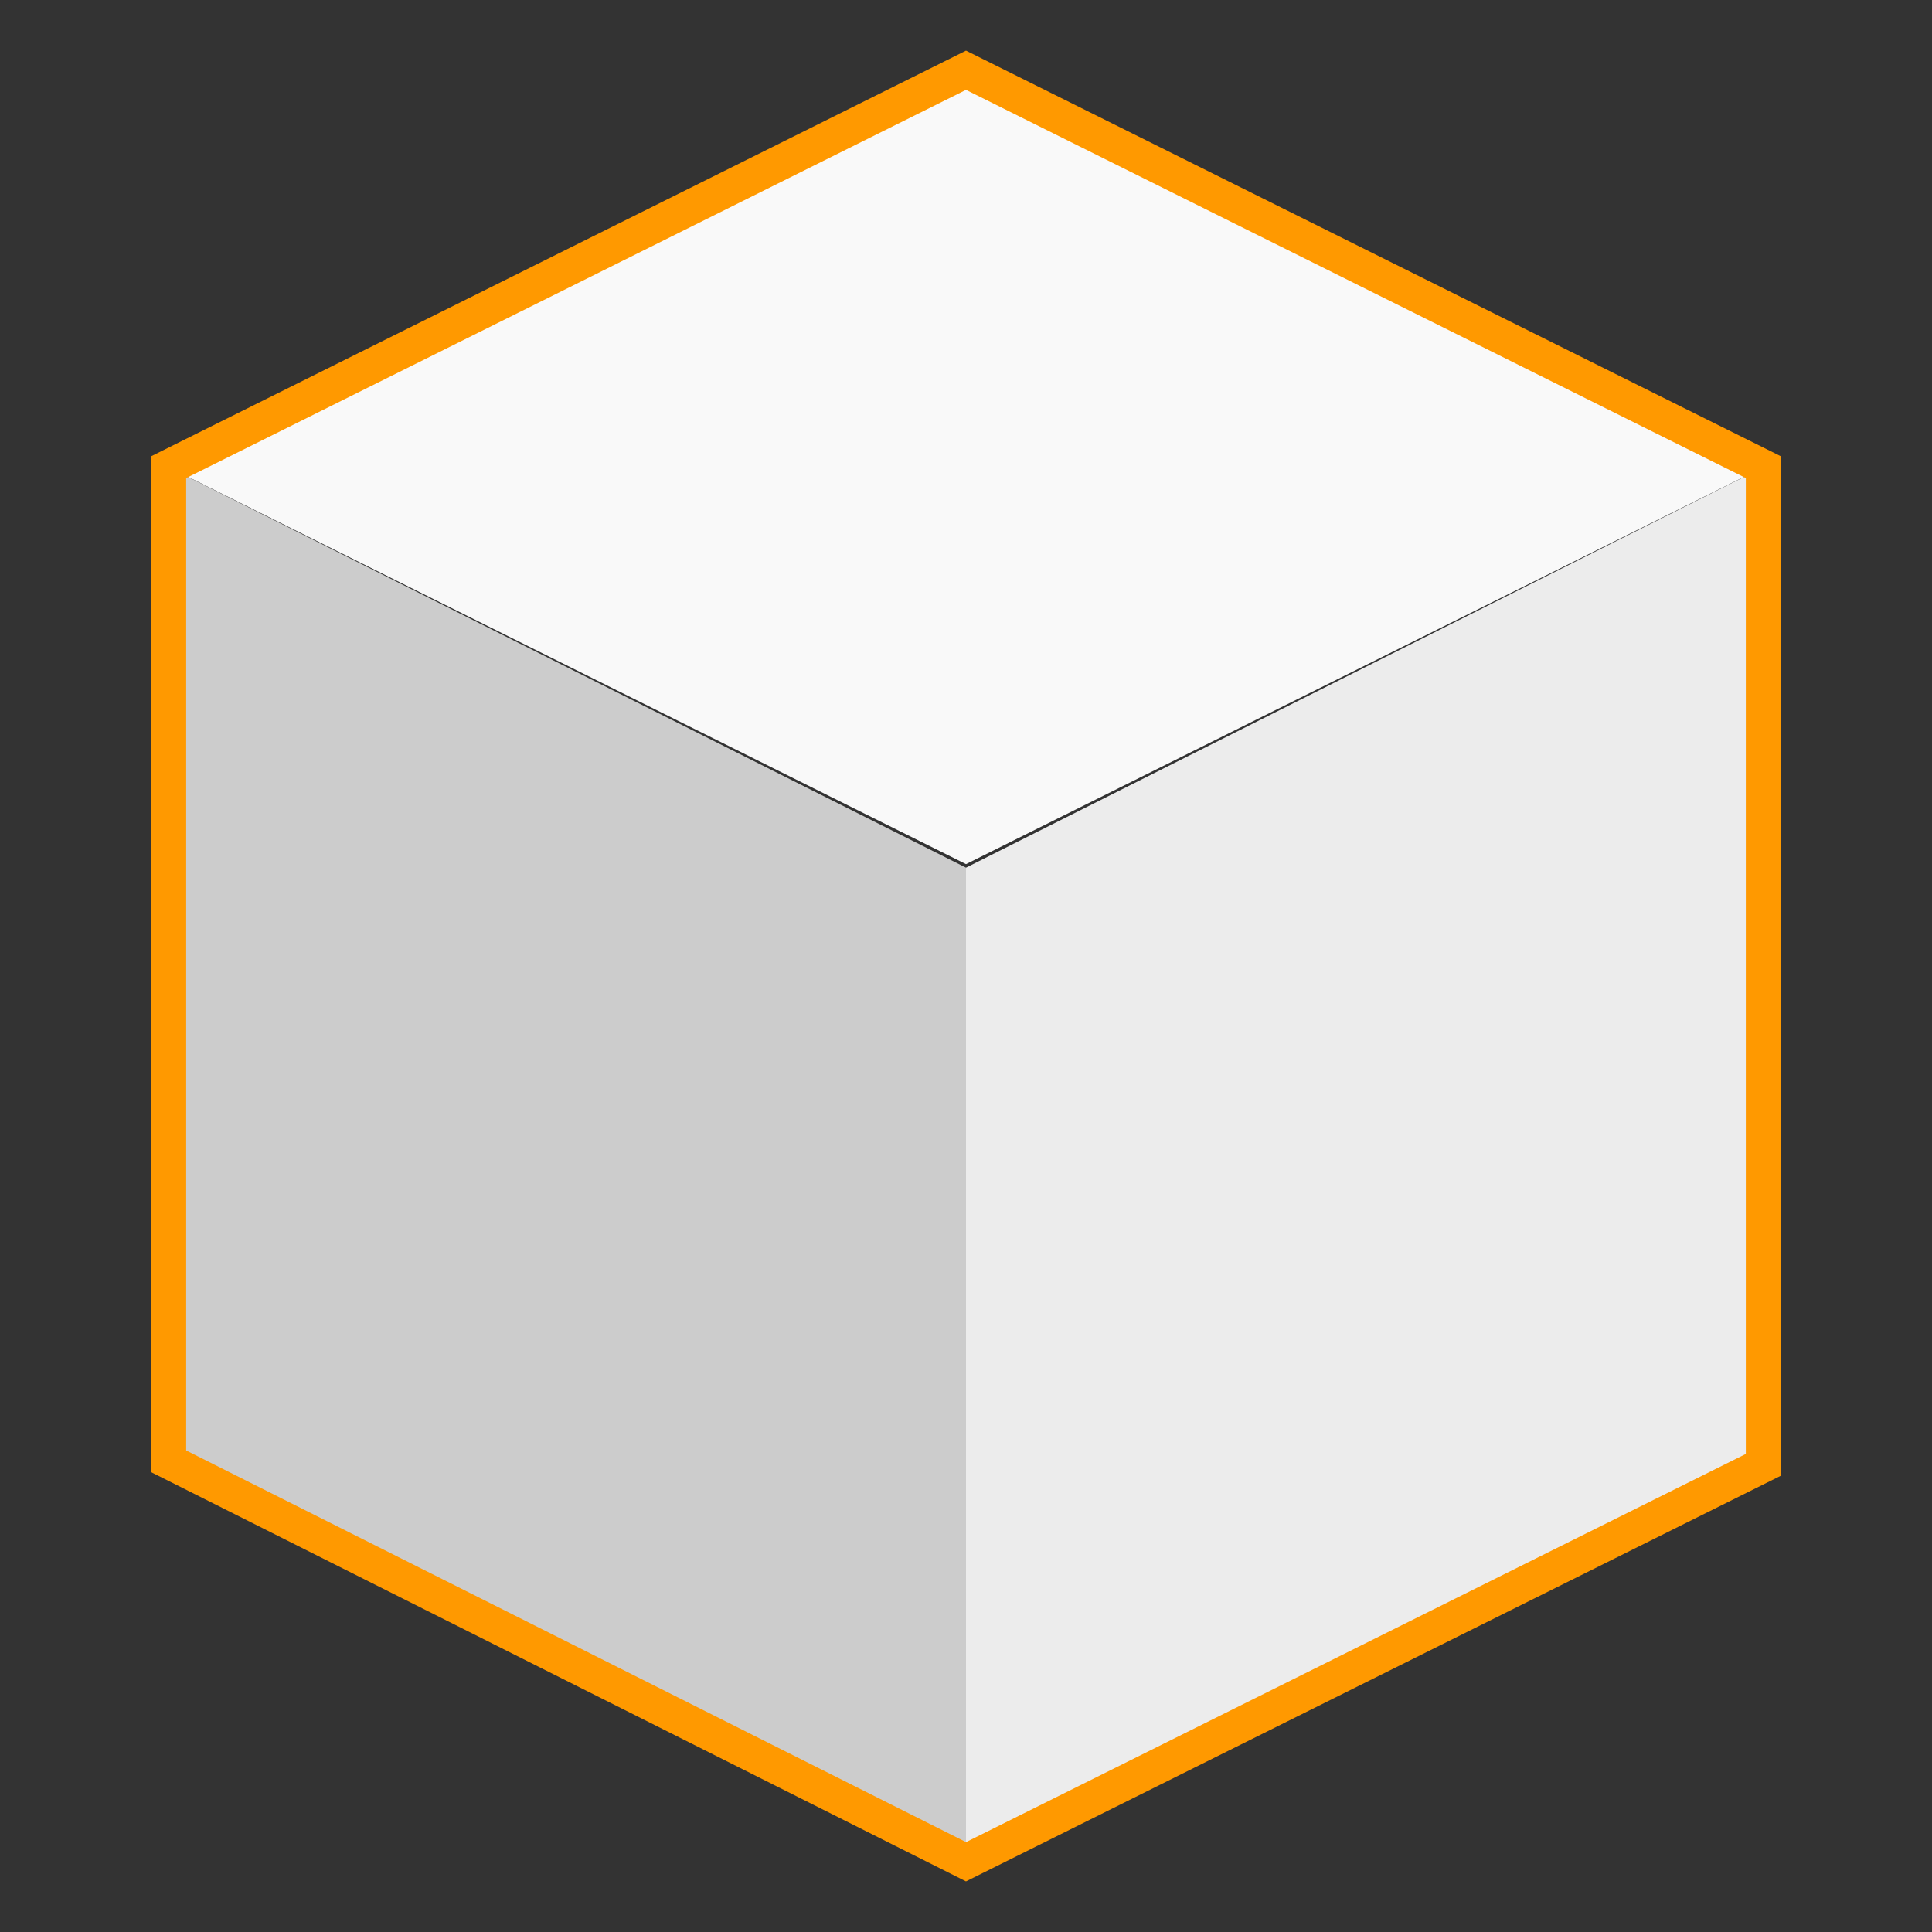 
<svg xmlns="http://www.w3.org/2000/svg" viewBox="0 0 55 55">
	<rect x="0" y="0" width="55" height="55" fill="#333333" stroke="none"/>
	<style type="text/css">
		.st0{fill:#f9f9f9;}
		.st1{fill:#ececec;}
		.st2{fill:#ccc;}
		.st3{fill:none;stroke:#f90;}
	</style>
	<path id="path2987" class="st0" d="M27.5,2L4.8,13.3l22.7,11.3l22.7-11.3L27.5,2z"/>
	<path id="path2989" class="st1" d="M27.5,24.7V53l22.7-11.3V13.3L27.5,24.7z"/>
	<path id="path2991" class="st2" d="M27.5,24.7V53L4.8,41.7V13.3L27.5,24.7z"/>
	<path id="path2993" class="st3" d="M27.5,2L4.8,13.3v28.3L27.5,53l22.7-11.3V13.3L27.5,2z"/>
</svg>

